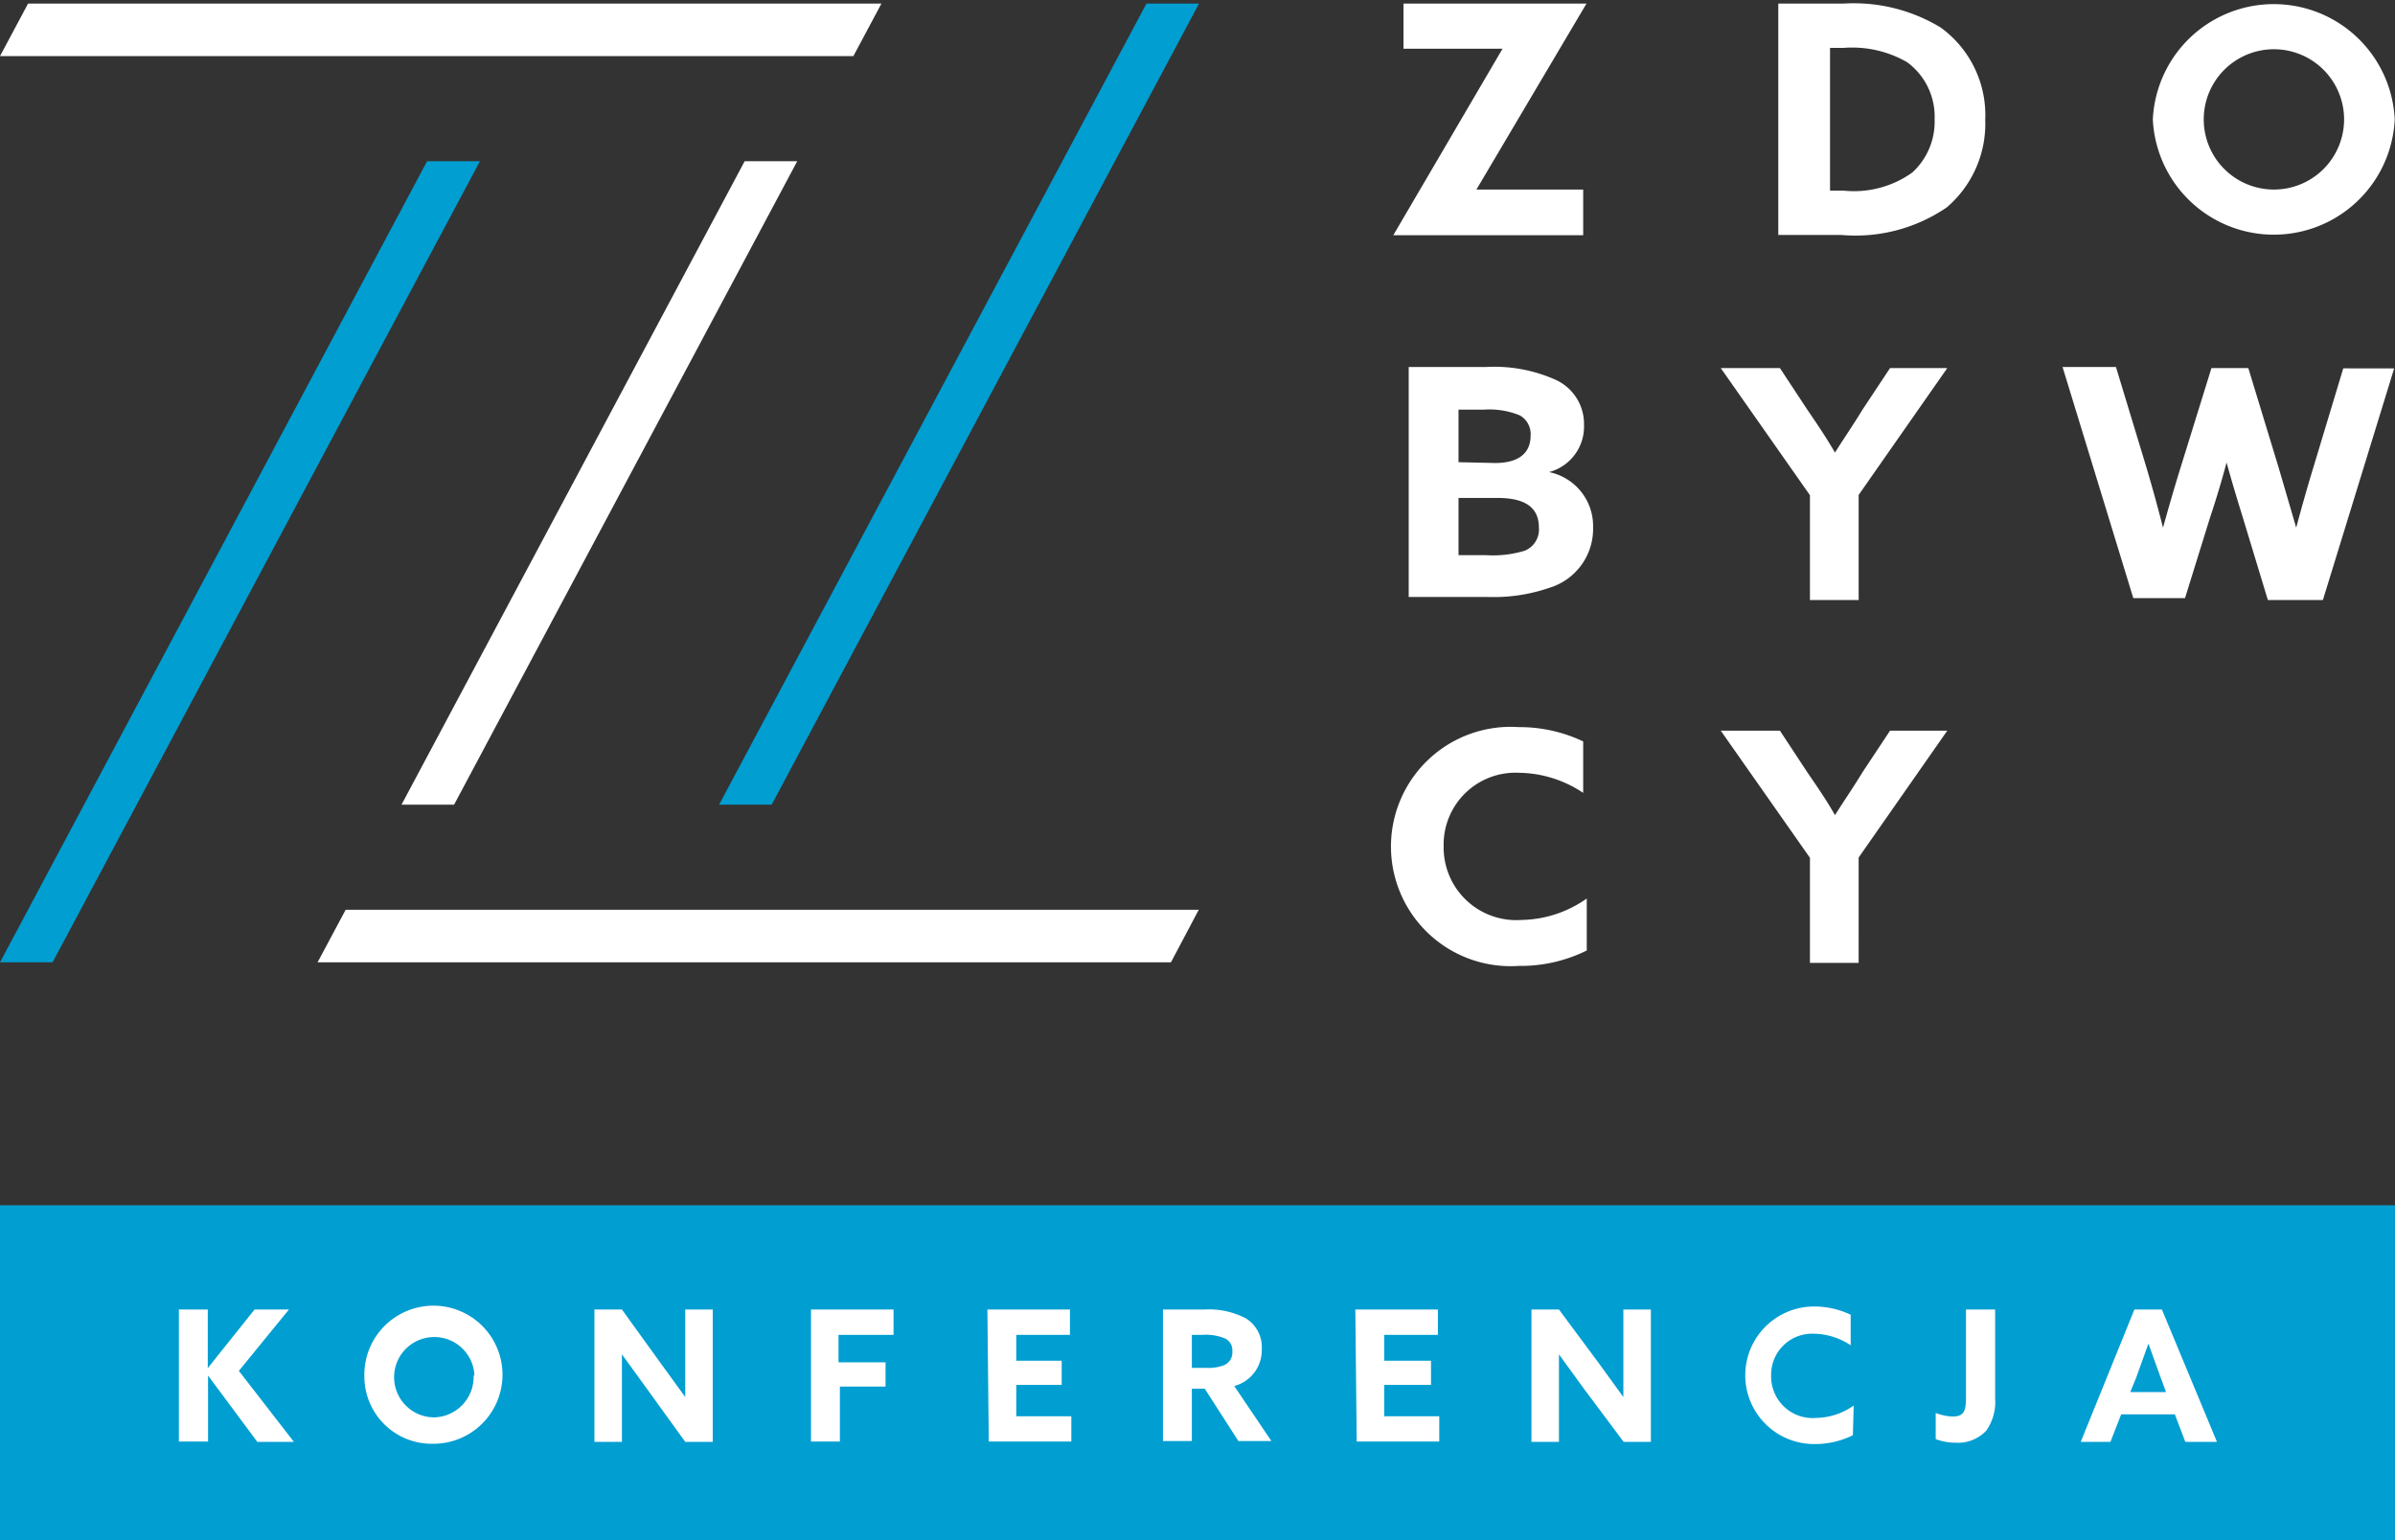<svg xmlns="http://www.w3.org/2000/svg" viewBox="0 0 87.03 55.99">
	<rect x="0" y="0" width="87.03" height="55.99" fill="#333333" stroke="none"/>
	<path fill="#009ed1" d="M0 43.81h87.03v12.17H0z"/>
	<path fill="#fff" d="M6.5 47.6h1.05v2.13l1.7-2.13h1.25l-1.82 2.23 2 2.58H9.35L7.56 50v2.4H6.5zM13.24 50a2.51 2.51 0 112.51 2.48A2.45 2.45 0 0113.24 50zm4 0a1.46 1.46 0 10-1.46 1.52A1.47 1.47 0 0017.21 50zM23.5 50.47l-.9-1.24V52.41h-1V47.6h1l1.4 1.94.9 1.24V47.6h1v4.81h-1zM29.47 47.6h3v.92h-2v1h1.71v.88h-1.66v2h-1.05zM35.88 47.6h3v.92h-1.95v.94h1.65v.88h-1.65v1.14h2v.92h-3zM42.26 47.6h1.51a2.89 2.89 0 011.5.32 1.23 1.23 0 01.58 1.13 1.34 1.34 0 01-1 1.33l1.35 2H45l-1.22-1.9h-.47v1.9h-1.05zm1.59 2.12a1.5 1.5 0 00.66-.11.5.5 0 00.27-.49.47.47 0 00-.27-.47 1.8 1.8 0 00-.79-.13h-.41v1.2zM49.25 47.6h3v.92H50.3v.94H52v.88h-1.7v1.14h2v.92h-3zM57.55 50.47l-.9-1.24V52.41h-1V47.6h1l1.44 1.94.9 1.24V47.6h1v4.81H59zM67.33 52.17a3.1 3.1 0 01-1.41.32 2.48 2.48 0 110-5 3.06 3.06 0 011.33.3v1.11a2.45 2.45 0 00-1.33-.42A1.49 1.49 0 0064.36 50 1.51 1.51 0 0066 51.54a2.43 2.43 0 001.36-.45zM71.44 47.6h1.06v3.23a1.82 1.82 0 01-.32 1.17 1.41 1.41 0 01-1.13.44 2 2 0 01-.71-.13v-.95a1.91 1.91 0 00.61.13c.4 0 .49-.18.49-.68zM77.56 47.6h1l2 4.81h-1.15l-.38-1h-1.95l-.39 1h-1.08zm-.15 3h1.3l-.2-.54-.44-1.22-.45 1.25zM14.59 29.25h1.91L28.97 5.86h-1.91L14.59 29.25z"/>
	<path fill="#009ed1" d="M28.04 29.25L43.57.13h-1.91L26.13 29.25h1.91z"/>
	<path fill="#fff" d="M0 2.04h31.01L32.03.13H1.02L0 2.04z"/>
	<path fill="#009ed1" d="M15.52 5.86L0 34.98h1.91L17.44 5.86h-1.92z"/>
	<path fill="#fff" d="M43.56 33.07h-31l-1.02 1.91h31.01l1.01-1.91zM54.6 1.77H51V.13h6.65l-4 6.76h3.88v1.66h-6.9zM64.62.13H67a6.08 6.08 0 013.52.87 3.93 3.93 0 011.62 3.35 4 4 0 01-1.4 3.19 5.88 5.88 0 01-3.84 1h-2.28zM67 6.93a3.64 3.64 0 002.49-.66 2.5 2.5 0 00.81-1.94 2.45 2.45 0 00-1-2.07 4 4 0 00-2.3-.52h-.5v5.19zM78.23 4.34a4.4 4.4 0 018.79 0 4.4 4.4 0 01-8.79 0zm6.95 0a2.55 2.55 0 10-5.1 0 2.55 2.55 0 105.1 0zM51.19 13.34H54a5.44 5.44 0 012.56.48 1.76 1.76 0 011 1.63 1.71 1.71 0 01-1.27 1.71 2 2 0 011.6 2 2.24 2.24 0 01-1.6 2.21 6.18 6.18 0 01-2.2.33h-2.9zm3.14 3.49c.75 0 1.29-.28 1.29-1a.78.78 0 00-.39-.73 2.9 2.9 0 00-1.3-.21H53v1.91zM54 20.18a4 4 0 001.4-.16.83.83 0 00.52-.85c0-.73-.51-1.07-1.5-1.07H53v2.08zM65.77 18l-3.24-4.62h2.15l1 1.52c.33.48.68 1 1 1.55.32-.51.66-1 1-1.56l1-1.51h2.08l-3.22 4.61v3.82h-1.77zM74.95 13.34h1.94L78 17c.21.71.42 1.47.6 2.18.2-.72.42-1.48.64-2.19l1.12-3.61h1.34l1.1 3.61.64 2.19c.19-.71.41-1.49.63-2.21l1.08-3.58H87l-2.59 8.42h-2l-.91-3c-.22-.71-.41-1.34-.59-2a33 33 0 01-.6 2l-.91 2.93h-1.88zM57.66 34.55a5.41 5.41 0 01-2.47.56 4.35 4.35 0 110-8.68 5.39 5.39 0 012.34.52v1.87a4.28 4.28 0 00-2.33-.73 2.61 2.61 0 00-2.74 2.66 2.64 2.64 0 002.82 2.69 4.23 4.23 0 002.38-.78zM65.77 31.18l-3.24-4.62h2.15l1 1.52c.33.48.69 1 1 1.55.32-.51.66-1 1-1.56l1-1.51h2.08l-3.22 4.61V35h-1.77z"/>
</svg>
